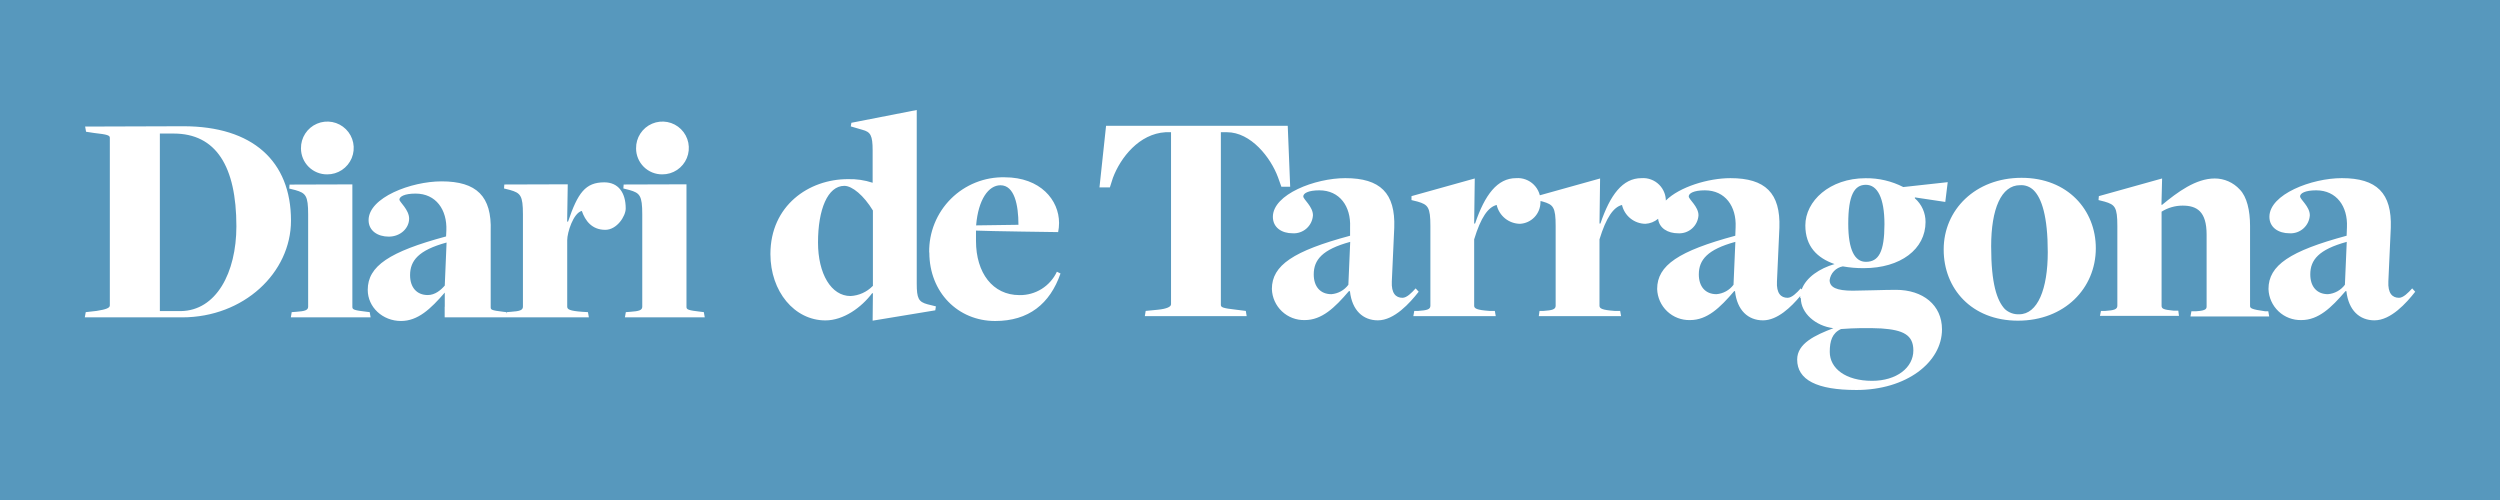 <svg clip-rule="evenodd" fill-rule="evenodd" stroke-linejoin="round" stroke-miterlimit="2" viewBox="0 0 1500 300" xmlns="http://www.w3.org/2000/svg"><path d="m0 0h1500v300h-1500z" fill="#5798bd"/><path d="m924.308 120.605c-.002.303-.014.606-.037.91-.046 3.284-1.334 6.428-3.607 8.799-2.273 2.37-5.361 3.789-8.637 3.972-3.267-.034-6.428-1.168-8.973-3.22-2.54-2.053-4.321-4.903-5.047-8.09-5.137 1.266-9.521 7.473-13.51 20.64v39.813c0 1.661 1.461 2.57 9.125 3.122h3.276l.552 3.123h-49.446l.553-3.123h2.37c5.292-.356 7.306-.909 7.306-3.122v-47.839c0-11.348-1.461-12.809-7.662-14.628l-3.673-.909v-2.375l37.955-10.596-.356 27.042h.552c5.846-17.198 13.311-27.237 24.607-27.237 1.959-.149 3.922.128 5.761.812 1.84.679 3.514 1.754 4.899 3.143 1.389 1.39 2.46 3.064 3.144 4.903.173.47.32.947.44 1.43l36.153-10.093-.357 27.042h.556c5.842-17.198 13.307-27.237 24.642-27.237 1.954-.144 3.917.136 5.752.824 1.836.684 3.501 1.759 4.882 3.148 1.385 1.385 2.451 3.059 3.131 4.895.54 1.46.825 3.001.847 4.551 8.185-8.166 25.457-13.418 38.75-13.418 20.97 0 30.092 8.973 29.383 29.77l-1.462 32.182c-.395 7.117 2.371 9.844 6.36 9.844 2.566 0 5.489-2.927 7.898-5.655l.58.644c2.657-7.305 10.868-12.666 19.72-15.233-10.426-3.637-17.534-10.592-17.534-23.206 0-14.589 14.611-28.308 36.138-28.308 7.86-.106 15.63 1.712 22.628 5.298l26.659-2.927-1.461 11.862-18.243-2.728v.553c2.03 1.767 3.653 3.955 4.758 6.415 1.105 2.456 1.665 5.124 1.64 7.817 0 16.251-14.972 27.675-37.047 27.675-4.223.034-8.442-.323-12.602-1.066-2.013.365-3.861 1.355-5.28 2.829-1.419 1.479-2.333 3.365-2.618 5.396 0 4.389 4.185 6.364 13.863 6.364 5.647 0 18.957-.514 25.908-.514 16.234 0 27.65 9.135 27.65 23.724 0 19.769-21.371 36.372-51.344 36.372-23.698 0-35.548-6.05-35.548-18.265 0-9.686 10.783-14.627 21.723-18.821-10.783-1.304-19.509-9.134-19.509-17.907l-.395-.281c0-.364.013-.726.039-1.083-5.458 6.535-13.679 14.568-22.357 14.568-8.926 0-15.52-6.011-16.786-17.359l.043-.157h-.557c-8.569 10.043-16.229 17.355-26.46 17.355-5.09.14-10.022-1.746-13.727-5.243-3.7-3.501-5.867-8.323-6.02-13.417 0-14.232 12.954-22.81 46.883-31.945l.195-5.14c.552-12.415-6.203-22.101-18.443-22.101-6.755 0-9.678 1.818-9.678 3.637 0 1.818 5.846 6.049 5.846 11.347-.196 3.051-1.585 5.897-3.875 7.924-2.285 2.022-5.281 3.055-8.331 2.872-6.179 0-11.388-3.056-12.019-8.713-2.133 1.797-4.8 2.863-7.609 3.02-3.272-.034-6.437-1.164-8.986-3.216-2.553-2.052-4.338-4.903-5.073-8.094-5.098 1.266-9.478 7.473-13.51 20.64v39.813c0 1.661 1.461 2.57 9.126 3.122h3.275l.557 3.123h-49.372l.433-3.123h2.371c5.293-.356 7.307-.909 7.307-3.122v-47.839c0-11.348-1.461-12.809-7.66-14.628zm206.366 13.838c-.028-15.708-4.212-23.562-11.14-23.562-6.95 0-10.583 6.207-10.583 23.362 0 15.818 3.947 22.853 10.583 22.853 7.679 0 11.118-5.969 11.14-22.496zm17.338 75.79c0-9.33-6.202-12.257-19.156-13.166-8.081-.387-16.183-.268-24.251.357-5.289 2.413-6.751 7.154-6.751 13.718 0 9.886 9.479 17.355 25.355 17.355 14.773 0 24.803-7.906 24.803-18.264zm-107.899-39.376 1.104-25.742c-16.786 4.589-21.923 10.796-21.923 19.535 0 7.312 3.951 11.858 10.588 11.858 2.009-.162 3.959-.748 5.722-1.721 1.764-.977 3.302-2.315 4.509-3.93zm-516.367 5.298-.356-.357c-6.556 8.778-17.338 16.447-28.12 16.447-18.603 0-33.019-17.356-33.019-39.814 0-29.06 22.987-44.953 46.526-44.953 5.026-.136 10.037.599 14.811 2.175v-19.333c0-9.173-1.264-11.15-6.201-12.454l-6.911-2.017.355-2.174 39.219-7.67v104.139c0 8.934 1.106 10.952 6.398 12.414l5.095 1.266-.356 2.371-37.599 6.207zm0-4.55v-45.306c-5.451-8.978-12.402-14.79-17.141-14.79-10.032 0-15.798 14.237-15.798 33.963 0 18.821 7.899 32.145 19.511 32.145 5.033-.259 9.784-2.405 13.309-6.012zm33.769-20.121c-.103-5.969.999-11.9 3.24-17.432 2.241-5.531 5.575-10.553 9.801-14.768 4.226-4.21 9.258-7.524 14.795-9.746 5.536-2.218 11.463-3.297 17.425-3.165 21.525 0 32.663 13.719 32.663 27.399-.001 1.844-.186 3.683-.553 5.493 0 0-42.181-.552-49.29-.909v6.207c0 19.174 10.032 32.501 26.067 32.501 4.7.081 9.324-1.198 13.312-3.687 3.988-2.494 7.17-6.088 9.161-10.35l2.172 1.067c-6.359 18.268-19.155 28.507-39.219 28.507-22.275 0-39.495-17.159-39.495-41.117zm53.555-16.608c0-11.861-2.369-23.719-10.782-23.719-7.109 0-13.31 8.382-14.613 24.076zm76.345 51.675 7.307-.713c5.49-.553 7.899-1.819 7.899-3.28v-103.229h-3.278c-15.798.909-27.015 15.182-31.597 27.397l-1.816 5.693h-6.24l3.949-36.925h109.007l1.462 36.53h-5.292l-2.015-5.651c-4.384-11.862-16.233-27.044-30.648-27.044h-3.634v103.586c0 1.461 1.066 2.014 9.282 2.923l5.687.713.513 3.123h-61.099zm122.476-11.861h-.553c-8.57 10.043-16.272 17.355-26.462 17.355-5.088.14-10.024-1.746-13.726-5.243-3.701-3.501-5.867-8.323-6.022-13.417 0-14.232 12.955-22.81 46.921-31.945v-5.14c.553-12.415-6.201-22.101-18.444-22.101-6.754 0-9.637 1.818-9.637 3.637 0 1.818 5.805 6.049 5.805 11.347-.193 3.051-1.586 5.897-3.873 7.924-2.288 2.022-5.284 3.055-8.331 2.872-6.595 0-11.848-3.48-11.848-9.886 0-13.519 25.356-23.206 43.445-23.206 21.011 0 30.135 8.973 29.384 29.77l-1.461 32.182c-.355 7.117 2.37 9.844 6.398 9.844 2.568 0 5.451-2.927 7.9-5.655l1.816 2.018c-5.292 6.76-14.613 17.16-24.487 17.16-8.926 0-15.482-6.011-16.746-17.359zm-.868-3.833 1.105-25.742c-16.786 4.589-21.881 10.796-21.881 19.535 0 7.312 3.95 11.858 10.585 11.858 2.003-.162 3.948-.748 5.706-1.725 1.757-.973 3.287-2.311 4.485-3.926zm357.194-21.234c0-23.719 19-42.936 46.726-42.936s44.55 19.374 44.55 42.227c0 24.114-18.8 43.488-46.721 43.488-27.926 0-44.555-19.374-44.555-42.579zm62.446 1.661c0-21.548-3.675-32.34-8.413-37.085-1.07-1.071-2.358-1.899-3.772-2.435-1.419-.531-2.936-.752-4.444-.65-11.297 0-17.339 14.237-17.339 36.691 0 22.458 3.476 32.539 8.217 37.638 1.151 1.062 2.503 1.886 3.973 2.421 1.47.536 3.033.778 4.596.706 11.136 0 17.182-15.185 17.182-37.286zm31.91 35.267h2.566c5.294-.356 7.27-.909 7.27-3.122v-47.839c0-11.348-1.424-12.809-7.665-14.628l-3.632-.913.2-2.371 37.952-10.596-.395 15.814h.395c9.283-7.669 20.261-15.814 31.596-15.814 2.817 0 5.604.591 8.179 1.725 2.579 1.139 4.89 2.8 6.793 4.878 4.342 4.35 6.199 12.771 6.199 21.706v48.233c0 1.305.909 2.018 8.926 3.123h2.014l.552 3.127h-47.235l.552-3.127h2.923c6.203-.353 6.203-1.657 6.203-3.123v-42.897c0-13.876-5.846-17.356-14.42-17.356-4.456.005-8.824 1.262-12.597 3.637v56.459c0 1.661.948 2.371 7.151 2.927h2.88l.395 3.123h-47.392zm147.242-11.861h-.514c-8.612 10.043-16.272 17.355-26.464 17.355-5.086.14-10.022-1.746-13.723-5.243-3.705-3.501-5.867-8.323-6.024-13.417 0-14.232 12.953-22.81 46.882-31.945l.196-5.14c.552-12.415-6.199-22.101-18.443-22.101-6.755 0-9.678 1.818-9.678 3.637 0 1.818 5.846 6.049 5.846 11.347-.192 3.051-1.585 5.897-3.875 7.924-2.286 2.022-5.281 3.055-8.327 2.872-6.598 0-12.049-3.48-12.049-9.886 0-13.519 25.355-23.206 43.446-23.206 21.013 0 30.096 8.973 29.387 29.77l-1.462 32.182c-.357 7.117 2.367 9.844 6.399 9.844 2.527 0 5.446-2.927 7.898-5.655l1.814 2.018c-5.29 6.76-14.611 17.16-24.446 17.16-8.965 0-15.52-6.011-16.825-17.359zm-.87-3.833 1.104-25.742c-16.786 4.589-21.88 10.796-21.88 19.535 0 7.312 3.951 11.858 10.587 11.858 2.001-.166 3.943-.756 5.702-1.729 1.754-.977 3.285-2.311 4.487-3.922zm-1053.62 19.54h-86.517v-6.357h.058v-8.491c-8.526 9.879-16.162 17.041-26.279 17.041-10.979 0-19.943-8.243-19.943-18.678 0-14.293 12.994-22.901 46.996-32.05l.175-3.552c.512-12.451-6.219-22.156-18.468-22.156-6.789 0-9.708 1.827-9.708 3.654 0 1.286 5.839 6.051 5.839 11.356 0 5.685-5.111 10.815-12.249 10.815-6.585 0-12.074-3.493-12.074-9.894 0-13.563 25.505-23.267 43.798-23.267 21.038 0 30.193 8.973 29.463 29.858v45.495c0 1.637.029 2.003 7.709 2.923l1.649.19.151.871.155-.871 2.381-.19c5.299-.365 7.3-.92 7.3-3.113v-55.36c0-11.356-1.461-12.817-7.68-14.615l-3.665-.921.176-2.382 38.06-.117-.364 22.361h.554c5.841-17.216 10.381-23.545 21.725-23.545 8.424 0 12.862 6.153 12.862 15.682 0 4.633-5.3 12.817-12.25 12.817-8.058 0-12.074-5.495-14.087-11.356-5.124 1.287-8.76 12.964-8.76 17.538v39.898c0 1.652 1.459 2.558 9.154 3.113l3.284.19zm-86.459-19.057.058-1.433v-.087l1.023-24.305c-16.79 4.575-21.899 10.83-21.899 19.599 0 7.322 4.014 11.911 10.599 11.911 4.38 0 7.84-2.938 10.219-5.685zm-215.417 15.944 6.584-.745c5.84-.906 7.869-1.827 7.869-3.288v-100.55c0-1.461-1.27-2.016-9.504-2.923l-4.76-.73-.554-3.113 58.924-.19c41.521 0 64.589 20.884 64.589 56.603 0 31.319-28.368 58.064-65.319 58.064h-58.399zm90.386-51.546c-.016-36.037-12.266-55.609-37.682-55.609h-8.234v106.527h12.439c21.384-.19 33.456-23.037 33.477-50.845zm33.185 51.546 2.57-.19c5.299-.365 7.299-.92 7.299-3.113v-55.316c0-11.356-1.46-12.817-7.679-14.615l-3.665-.921.176-2.382 37.696-.117v73.527c0 1.651 1.095 2.017 8.76 2.923l1.635.19.554 3.113h-47.857zm200.481 0 2.556-.19c5.314-.365 7.299-.92 7.299-3.113v-55.36c0-11.356-1.459-12.817-7.694-14.615l-3.649-.921.175-2.382 37.697-.117v73.571c0 1.651 1.094 2.017 8.758 2.923l1.651.19.554 3.113h-47.901zm6.147-98.24c-.052-3.148.834-6.239 2.544-8.881 1.712-2.642 4.17-4.713 7.063-5.95 2.891-1.237 6.086-1.583 9.175-.995 3.09.588 5.935 2.085 8.171 4.299 2.235 2.213 3.763 5.043 4.385 8.129s.312 6.288-.892 9.196c-1.203 2.909-3.245 5.393-5.864 7.135-2.62 1.742-5.698 2.663-8.842 2.646-2.059.022-4.101-.365-6.009-1.139-1.907-.773-3.642-1.917-5.106-3.366-1.463-1.448-2.625-3.173-3.419-5.073-.794-1.901-1.204-3.941-1.206-6.001zm-201.066 0c-.052-3.148.835-6.241 2.546-8.883 1.711-2.641 4.171-4.713 7.063-5.949 2.893-1.237 6.089-1.582 9.179-.993 3.089.59 5.934 2.088 8.169 4.303s3.762 5.046 4.382 8.133.308 6.289-.897 9.198c-1.206 2.908-3.249 5.391-5.871 7.131-2.621 1.74-5.701 2.659-8.847 2.639-2.057.02-4.097-.369-6.003-1.143s-3.639-1.918-5.101-3.367c-1.462-1.448-2.623-3.172-3.416-5.072s-1.202-3.938-1.204-5.997z" fill="#fff"/></svg>